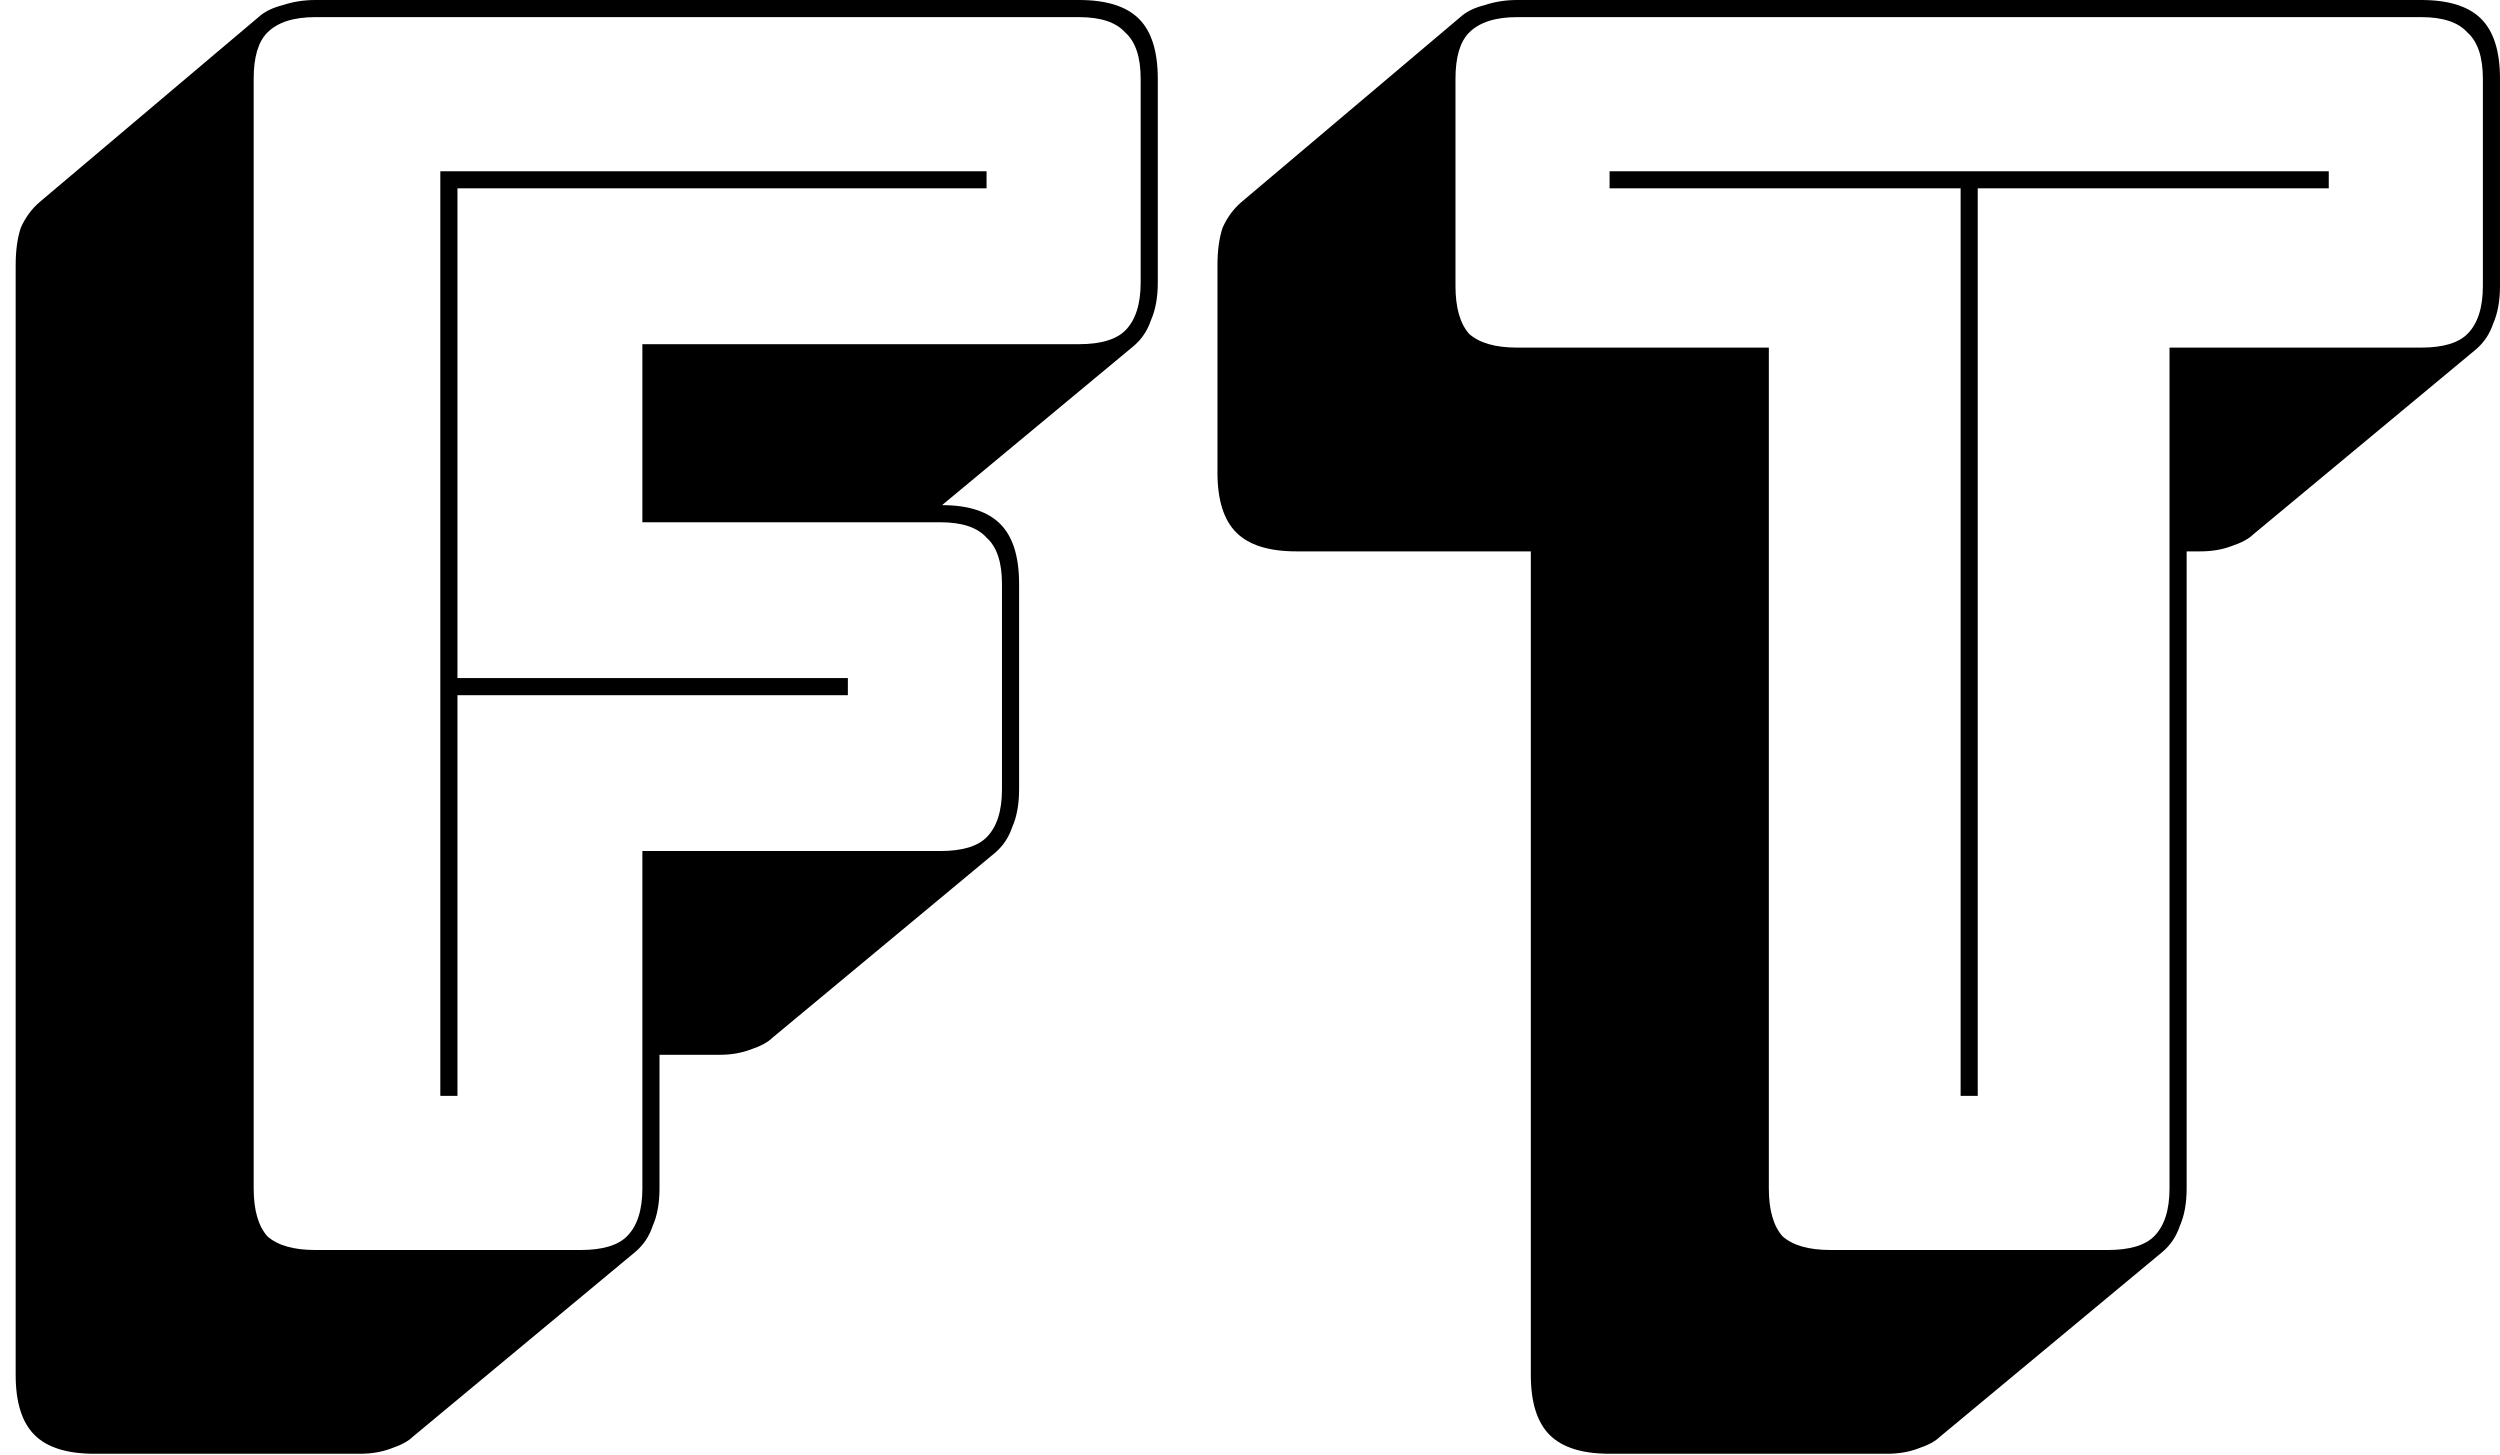 <svg width="146" height="85" viewBox="0 0 146 85" fill="none" xmlns="http://www.w3.org/2000/svg">
<path d="M21.015 84.9H5.515C3.915 84.9 2.748 84.533 2.015 83.8C1.282 83.067 0.915 81.9 0.915 80.3V15.5C0.915 14.633 1.015 13.9 1.215 13.3C1.482 12.7 1.848 12.2 2.315 11.8L15.215 0.9C15.548 0.633 15.982 0.433 16.515 0.3C17.115 0.1 17.748 0 18.415 0H63.015C64.615 0 65.782 0.367 66.515 1.1C67.248 1.833 67.615 3 67.615 4.6V16.5C67.615 17.367 67.482 18.1 67.215 18.7C67.015 19.3 66.682 19.8 66.215 20.2L55.015 29.5C56.548 29.5 57.682 29.867 58.415 30.6C59.148 31.333 59.515 32.5 59.515 34.1V46.1C59.515 46.967 59.382 47.7 59.115 48.3C58.915 48.9 58.582 49.4 58.115 49.8L45.115 60.6C44.848 60.867 44.415 61.1 43.815 61.3C43.282 61.5 42.682 61.6 42.015 61.6H38.515V69.4C38.515 70.267 38.382 71 38.115 71.6C37.915 72.2 37.582 72.7 37.115 73.1L24.115 83.9C23.848 84.167 23.415 84.4 22.815 84.6C22.282 84.8 21.682 84.9 21.015 84.9ZM33.915 73C35.182 73 36.082 72.733 36.615 72.2C37.215 71.6 37.515 70.667 37.515 69.4V49.7H54.915C56.182 49.7 57.082 49.433 57.615 48.9C58.215 48.3 58.515 47.367 58.515 46.1V34.1C58.515 32.833 58.215 31.933 57.615 31.4C57.082 30.8 56.182 30.5 54.915 30.5H37.515V20.1H63.015C64.282 20.1 65.182 19.833 65.715 19.3C66.315 18.7 66.615 17.767 66.615 16.5V4.6C66.615 3.333 66.315 2.433 65.715 1.9C65.182 1.3 64.282 1 63.015 1H18.415C17.148 1 16.215 1.3 15.615 1.9C15.082 2.433 14.815 3.333 14.815 4.6V69.4C14.815 70.667 15.082 71.6 15.615 72.2C16.215 72.733 17.148 73 18.415 73H33.915ZM25.715 64V10H57.615V11H26.715V39.6H49.515V40.6H26.715V64H25.715Z" fill="black"/>
<path d="M110.2 84.9H94C92.4 84.9 91.234 84.533 90.5 83.8C89.767 83.067 89.4 81.9 89.4 80.3V32.2H75.7C74.1 32.2 72.933 31.833 72.2 31.1C71.467 30.367 71.1 29.2 71.1 27.6V15.5C71.1 14.633 71.2 13.9 71.4 13.3C71.667 12.7 72.034 12.2 72.5 11.8L85.4 0.9C85.734 0.633 86.167 0.433 86.7 0.3C87.3 0.1 87.933 0 88.6 0H141.4C143 0 144.167 0.367 144.9 1.1C145.634 1.833 146 3 146 4.6V16.7C146 17.567 145.867 18.3 145.6 18.9C145.4 19.5 145.067 20 144.6 20.4L131.6 31.2C131.334 31.467 130.9 31.7 130.3 31.9C129.767 32.1 129.167 32.2 128.5 32.2H127.7V69.4C127.7 70.267 127.567 71 127.3 71.6C127.1 72.2 126.767 72.7 126.3 73.1L113.3 83.9C113.034 84.167 112.6 84.4 112 84.6C111.467 84.8 110.867 84.9 110.2 84.9ZM123.1 73C124.367 73 125.267 72.733 125.8 72.2C126.4 71.6 126.7 70.667 126.7 69.4V20.3H141.4C142.667 20.3 143.567 20.033 144.1 19.5C144.7 18.9 145 17.967 145 16.7V4.6C145 3.333 144.7 2.433 144.1 1.9C143.567 1.3 142.667 1 141.4 1H88.6C87.334 1 86.4 1.3 85.8 1.9C85.267 2.433 85 3.333 85 4.6V16.7C85 17.967 85.267 18.9 85.8 19.5C86.4 20.033 87.334 20.3 88.6 20.3H103.3V69.4C103.3 70.667 103.567 71.6 104.1 72.2C104.7 72.733 105.634 73 106.9 73H123.1ZM114.5 64V11H94V10H136V11H115.5V64H114.5Z" fill="black"/>
</svg>
